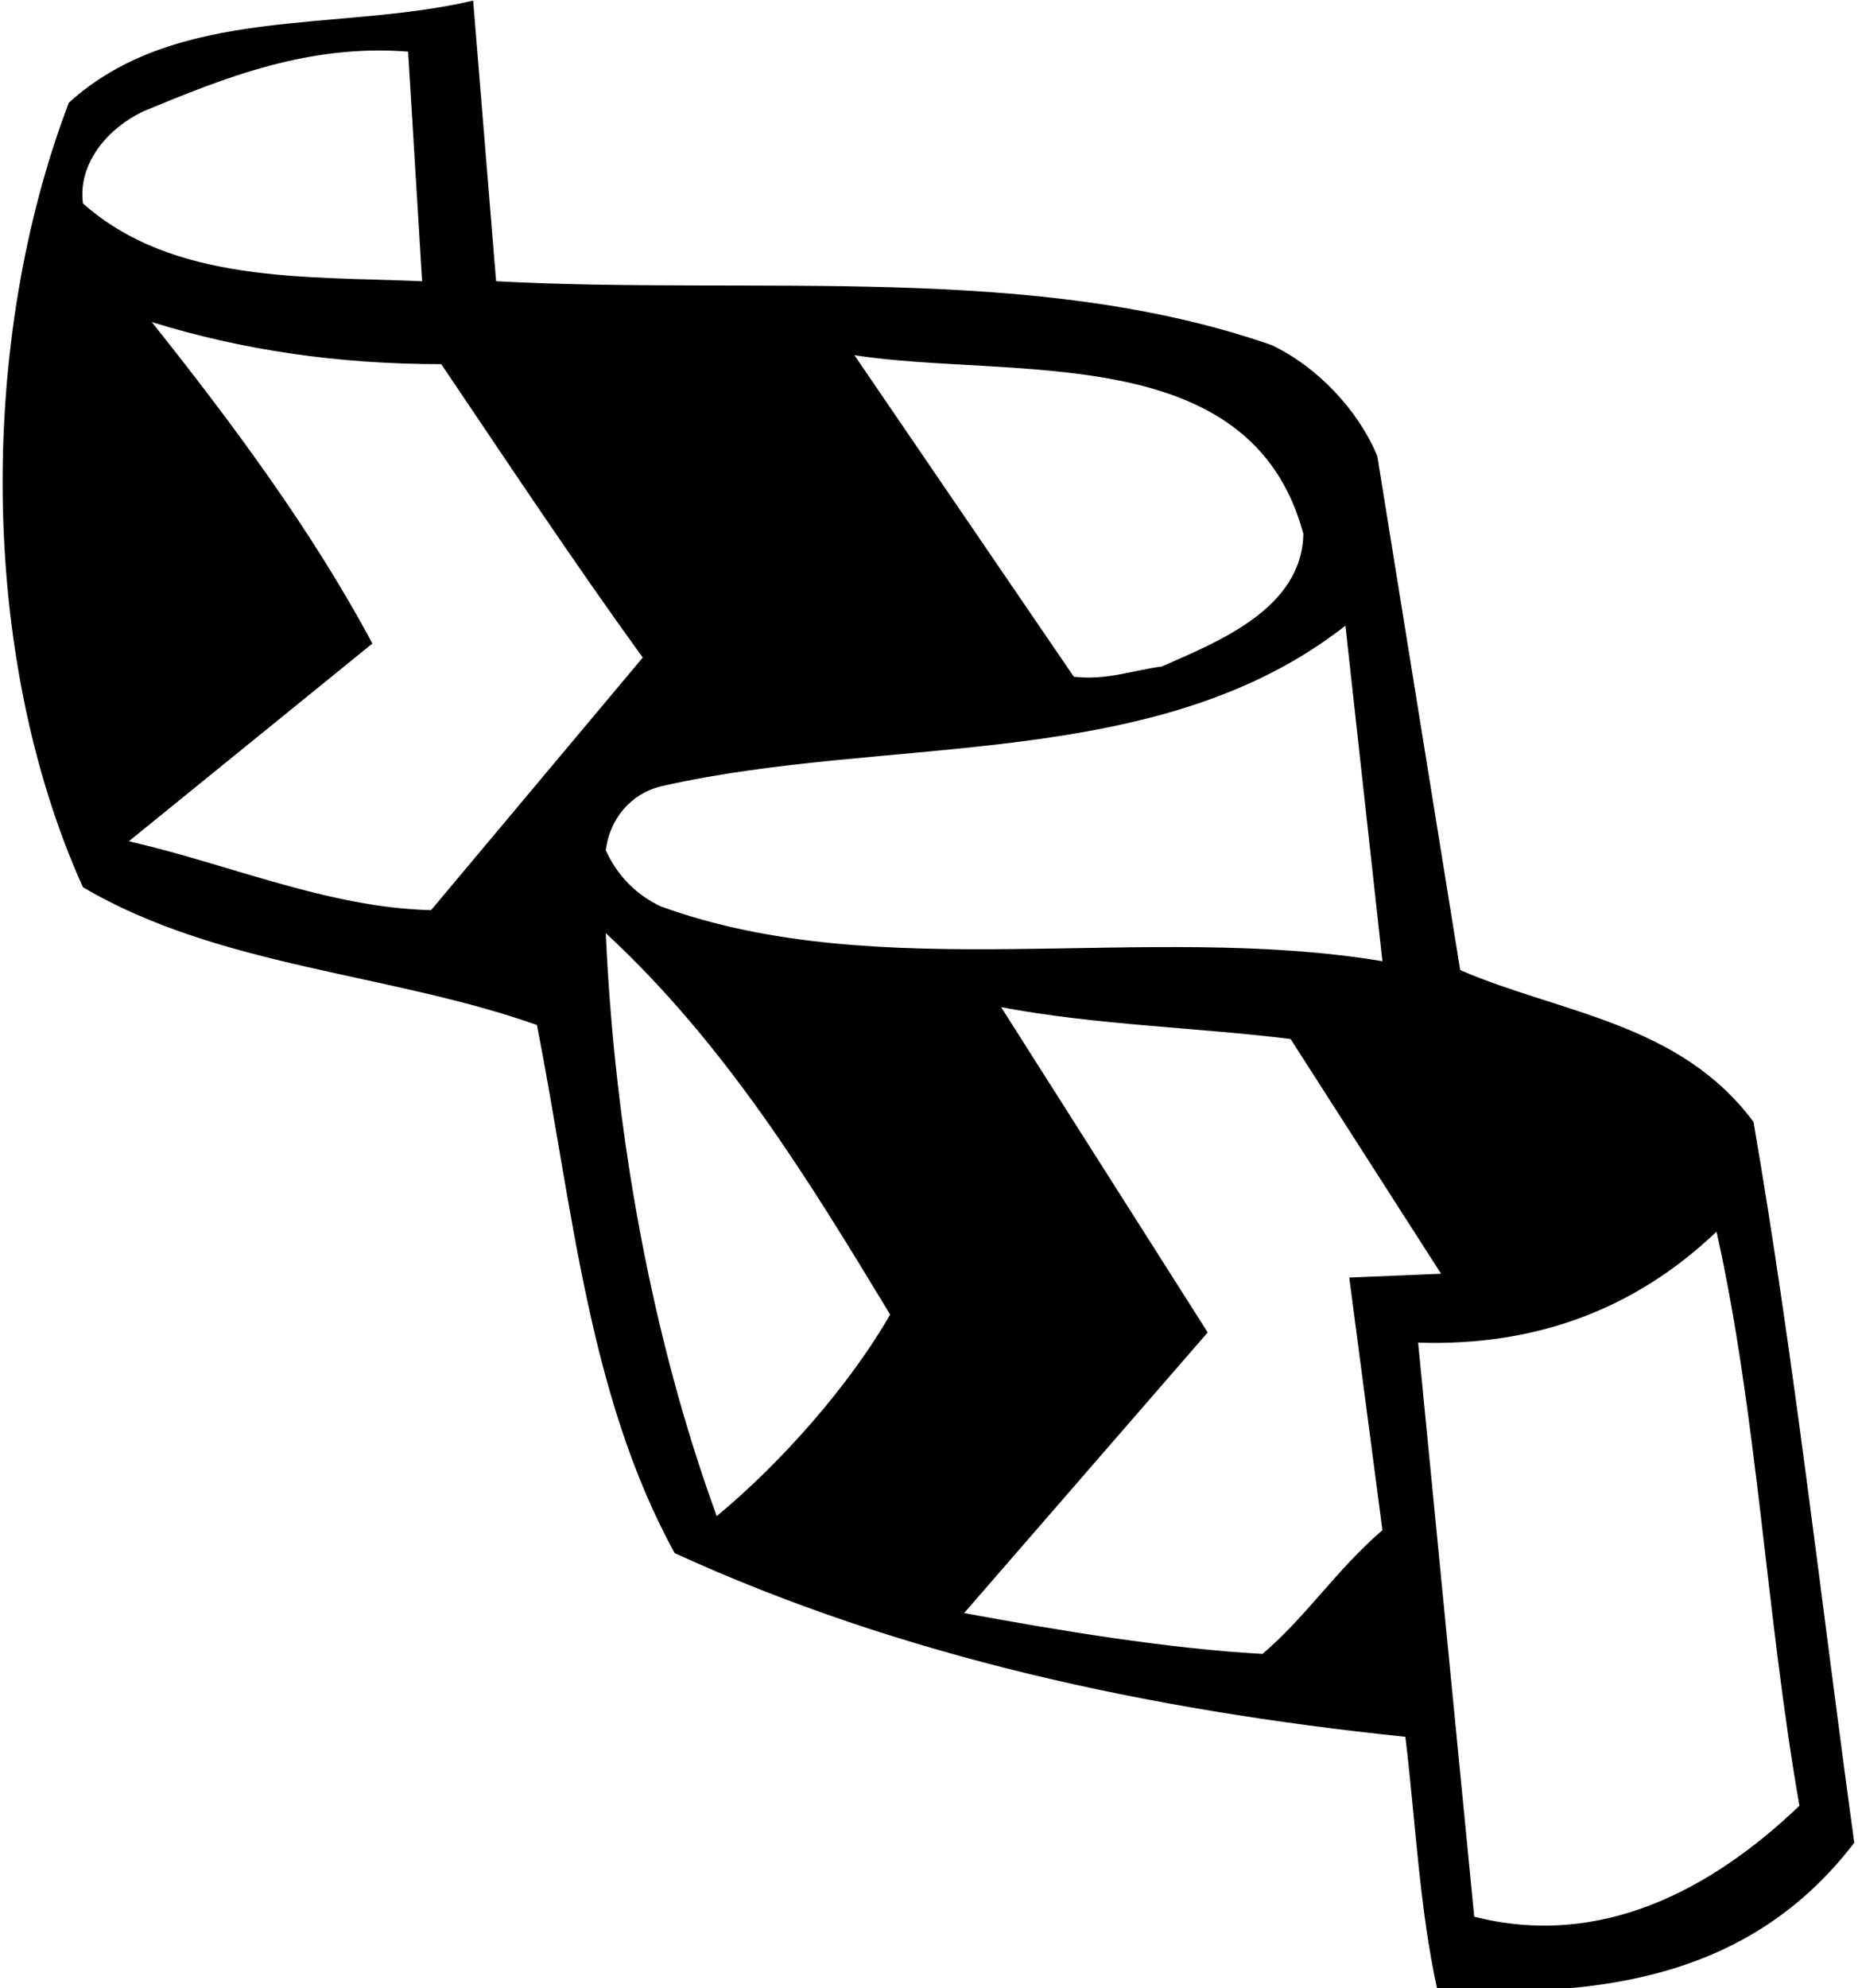 <?xml version="1.0" encoding="UTF-8"?>
<svg xmlns="http://www.w3.org/2000/svg" xmlns:xlink="http://www.w3.org/1999/xlink" width="531pt" height="568pt" viewBox="0 0 531 568" version="1.1">
<g id="surface1">
<path style=" stroke:none;fill-rule:nonzero;fill:rgb(0%,0%,0%);fill-opacity:1;" d="M 501.141 320.527 C 480 292.102 446.105 289.551 417.312 277.156 L 393.621 130.281 C 388.156 117.16 376.492 104.77 363.371 98.57 C 295.219 74.883 216.496 84.355 141.781 80.348 L 135.219 0.164 C 96.586 9.277 50.664 1.262 19.684 29.324 C -6.191 97.113 -6.191 187.137 23.695 253.469 C 62.691 276.43 111.164 277.887 153.441 292.828 C 163.648 344.586 168.02 398.523 192.805 443.715 C 257.312 473.238 328.02 488.547 401.641 496.199 C 404.555 520.254 405.648 545.039 410.754 568.363 C 457.402 570.914 500.406 565.082 529.934 526.449 C 520.453 457.566 512.801 388.32 501.141 320.527 Z M 372.484 152.512 C 372.121 174.016 347.699 183.492 332.031 190.414 C 323.645 191.508 316.355 194.426 306.883 193.332 L 244.191 101.488 C 289.387 108.41 357.543 96.75 372.484 152.512 Z M 384.512 178.754 L 395.082 274.605 C 326.926 263.309 251.848 281.895 188.797 258.934 C 181.871 255.652 176.402 250.188 173.121 242.898 C 174.219 234.152 180.051 226.863 188.797 224.676 C 254.035 209.73 330.57 221.031 384.512 178.754 Z M 40.824 31.875 C 64.516 22.035 88.203 12.559 116.633 14.746 L 120.641 80.348 C 87.473 78.891 49.57 81.078 23.695 58.113 C 22.234 46.453 30.98 36.613 40.824 31.875 Z M 123.191 260.027 C 93.672 259.301 65.605 246.906 36.816 240.348 L 106.426 183.855 C 89.297 151.781 66.336 120.805 43.375 92.012 C 69.25 100.027 96.586 104.039 126.105 104.039 C 145.059 132.102 163.648 160.164 183.691 187.863 Z M 204.832 433.148 C 186.242 382.121 175.676 323.809 173.121 266.59 C 207.746 298.66 231.438 337.656 254.398 375.562 C 243.102 395.242 223.785 417.477 204.832 433.148 Z M 395.082 437.156 C 381.961 448.457 373.574 461.574 360.82 472.512 C 334.215 471.051 303.234 465.949 275.535 460.848 L 345.148 380.664 L 286.105 287.727 C 312.711 292.828 342.598 293.559 368.84 296.84 L 411.844 363.898 L 385.605 364.992 Z M 421.324 547.586 L 405.285 383.578 C 438.816 384.676 467.242 374.105 490.57 351.875 C 502.23 403.992 504.781 461.938 514.262 515.883 C 488.75 540.297 457.039 556.699 421.324 547.586 "/>
</g>
</svg>

